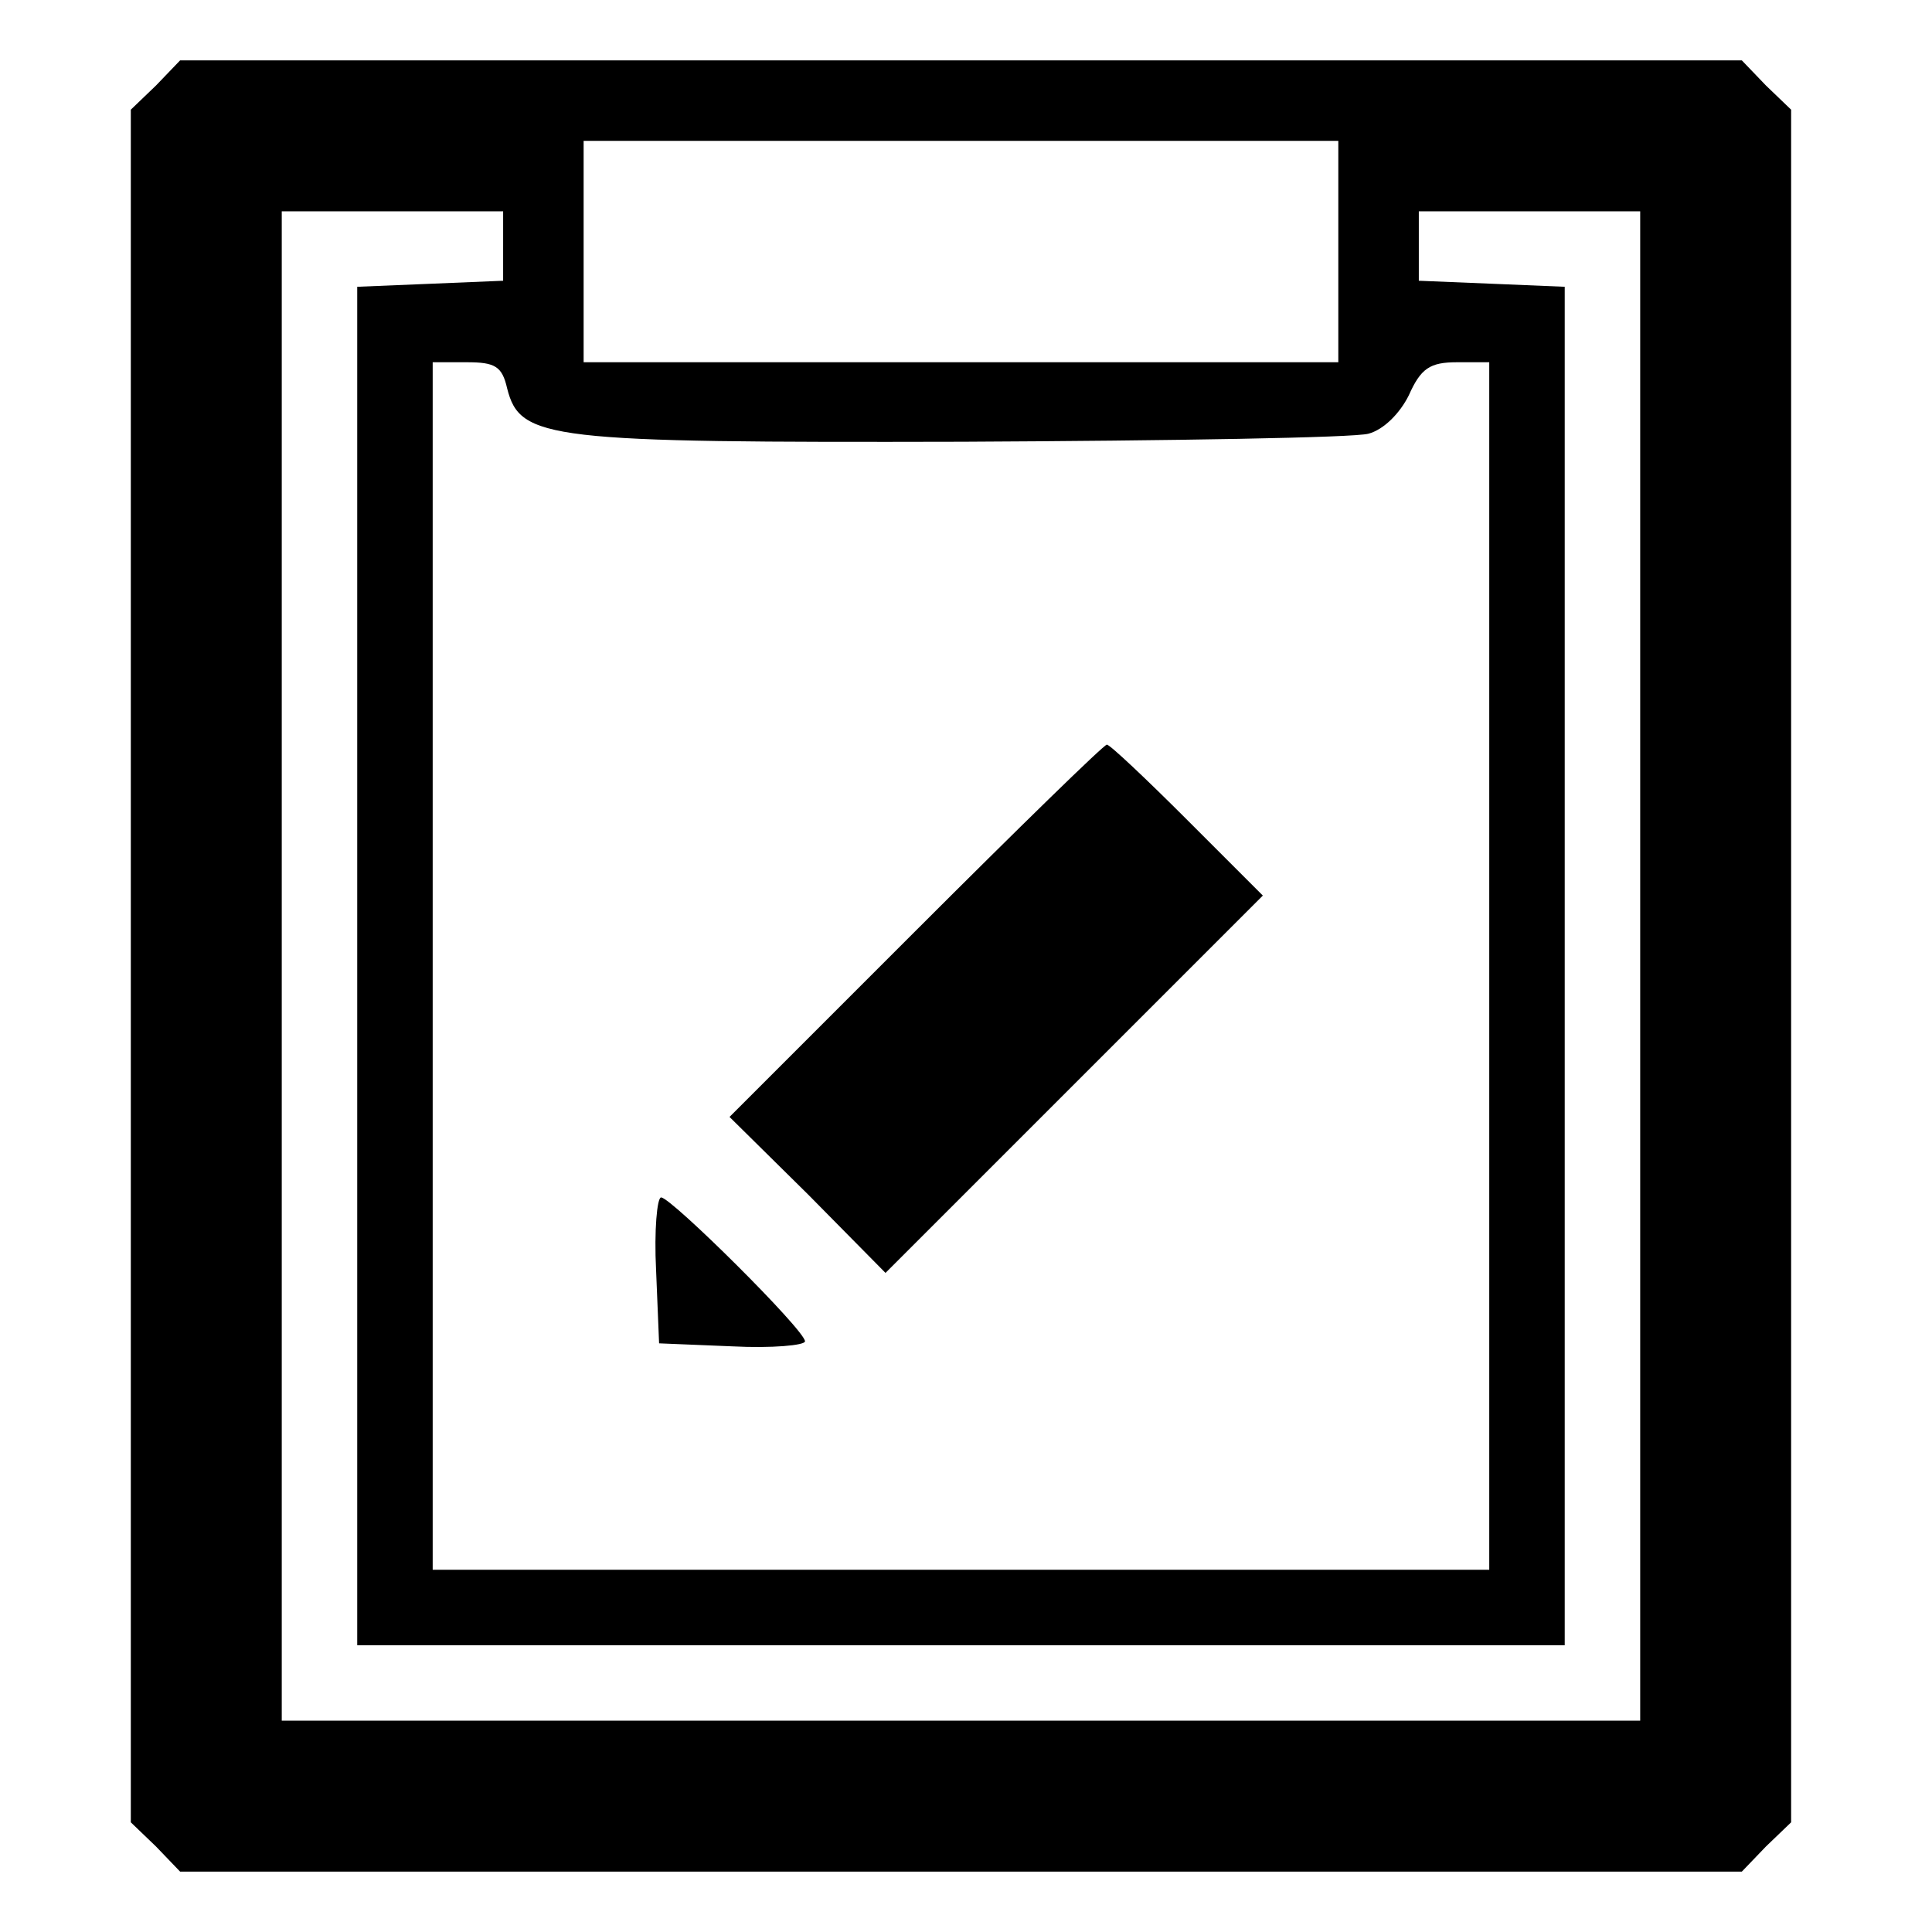 <?xml version="1.0" standalone="no"?>
<!DOCTYPE svg PUBLIC "-//W3C//DTD SVG 20010904//EN"
 "http://www.w3.org/TR/2001/REC-SVG-20010904/DTD/svg10.dtd">
<svg version="1.0" xmlns="http://www.w3.org/2000/svg"
 width="192pt" height="192pt" viewBox="0 0 192 192"
 preserveAspectRatio="xMidYMid meet">
<g transform="translate(0,192) scale(0.1,-0.1)"
fill="#000000" stroke="none">
<path d="M155 1835 l-25 -24 0 -851 0 -851 25 -24 24 -25 776 0 776 0 24 25
25 24 0 851 0 851 -25 24 -24 25 -776 0 -776 0 -24 -25z m1175 -165 l0 -110
-375 0 -375 0 0 110 0 110 375 0 375 0 0 -110z m-830 5 l0 -34 -72 -3 -73 -3
0 -675 0 -675 600 0 600 0 0 675 0 675 -72 3 -73 3 0 34 0 35 110 0 110 0 0
-750 0 -750 -675 0 -675 0 0 750 0 750 110 0 110 0 0 -35z m4 -141 c13 -51 40
-54 453 -53 208 1 389 4 403 8 15 4 31 20 40 38 12 27 21 33 48 33 l32 0 0
-600 0 -600 -525 0 -525 0 0 600 0 600 34 0 c28 0 35 -4 40 -26z"/>
<path d="M910 995 l-185 -185 78 -77 77 -78 187 187 188 188 -75 75 c-41 41
-77 75 -80 75 -3 0 -88 -83 -190 -185z"/>
<path d="M652 658 l3 -73 73 -3 c39 -2 72 1 72 5 0 11 -133 143 -143 143 -4 0
-7 -33 -5 -72z"/>
</g>
</svg>
